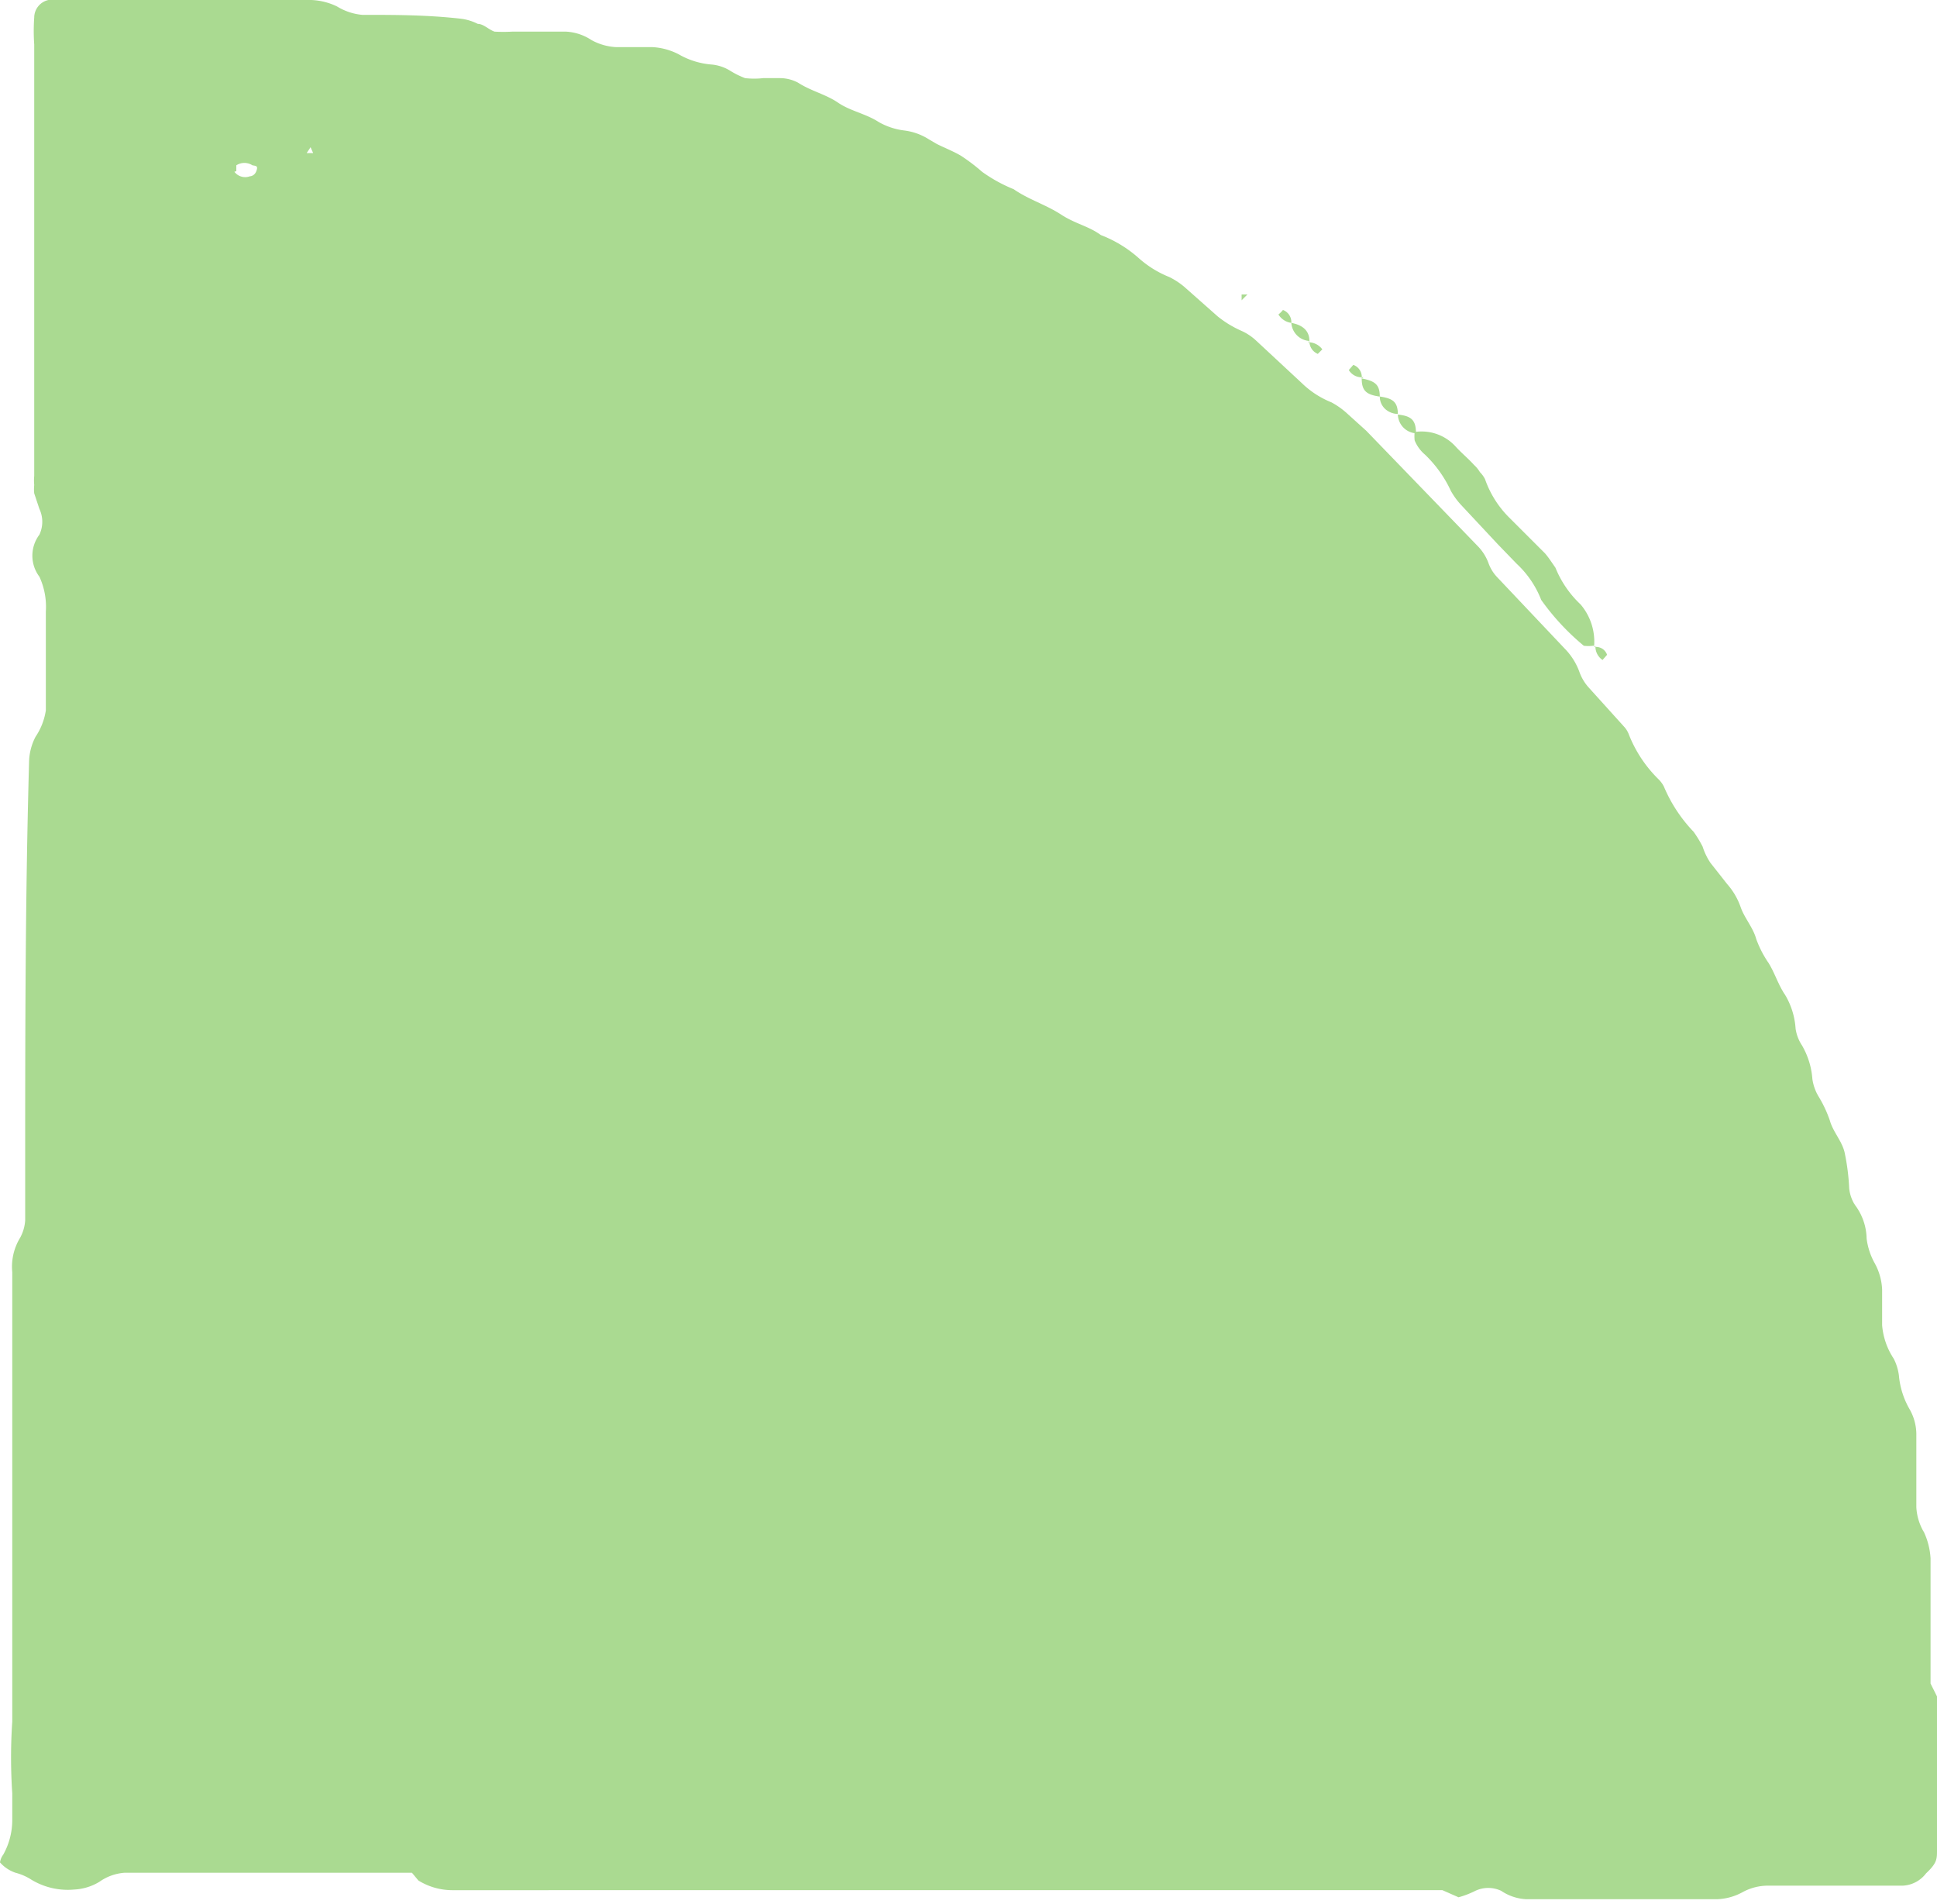 <svg xmlns="http://www.w3.org/2000/svg" viewBox="0 0 30 29.48"><defs><style>.cls-1{fill:#aada91;}</style></defs><g id="Layer_2" data-name="Layer 2"><g id="Layer_1-2" data-name="Layer 1"><path class="cls-1" d="M30,26.27c0,.89,0,1.63,0,2.38,0,.14,0,.2-.17.36a.48.48,0,0,1-.36.19l-.69,0-1.39,0a.82.82,0,0,0-.4.1.88.88,0,0,1-.4.11H23.64a.76.76,0,0,1-.39-.13.47.47,0,0,0-.4,0,1.39,1.39,0,0,1-.26.1l-.25-.11-.13,0c-.37,0-.75,0-1.12,0q-4.8,0-9.6,0H7a1,1,0,0,1-.52-.15L6.38,29,6.1,29H2.76l-.83,0a.77.77,0,0,0-.39.14.83.83,0,0,1-.39.12,1.09,1.09,0,0,1-.66-.15A.85.85,0,0,0,.24,29,.56.56,0,0,1,0,28.84a.26.26,0,0,1,.05-.12,1.1,1.1,0,0,0,.14-.53c0-.14,0-.28,0-.42a8.22,8.22,0,0,1,0-1.11c0-.42,0-.84,0-1.25s0-.84,0-1.26c0-1.48,0-3,0-4.45a.86.86,0,0,1,.12-.53.65.65,0,0,0,.08-.27c0-.23,0-.46,0-.69,0-2.14,0-4.27.06-6.4a.88.88,0,0,1,.1-.4A1,1,0,0,0,.71,11v-.7c0-.27,0-.55,0-.83a1.11,1.11,0,0,0-.1-.54.54.54,0,0,1,0-.65.47.47,0,0,0,0-.4L.53,7.64a.61.61,0,0,1,0-.13.71.71,0,0,1,0-.14c0-2.23,0-4.46,0-6.68a3,3,0,0,1,0-.42A.28.28,0,0,1,.75,0a5.24,5.24,0,0,1,.56,0L3.82,0h1a1,1,0,0,1,.4.1.9.9,0,0,0,.39.13c.51,0,1,0,1.53.06a.79.79,0,0,1,.26.08c.09,0,.17.09.26.12a2.48,2.48,0,0,0,.27,0l.84,0a.79.79,0,0,1,.39.13.88.88,0,0,0,.39.11l.56,0a1,1,0,0,1,.4.11,1.21,1.21,0,0,0,.52.16.66.66,0,0,1,.27.09,1.34,1.34,0,0,0,.24.12,1.26,1.26,0,0,0,.28,0l.27,0a.6.6,0,0,1,.27.07c.2.13.43.18.62.31s.43.17.63.3a1.06,1.06,0,0,0,.39.13.92.92,0,0,1,.39.14l.12.07c.12.06.25.11.37.18a2.85,2.85,0,0,1,.33.25,2.34,2.34,0,0,0,.49.27c.23.16.5.24.73.39s.43.18.62.32a1.91,1.91,0,0,1,.59.36,1.61,1.61,0,0,0,.47.29,1.14,1.14,0,0,1,.23.15l.52.46a1.65,1.65,0,0,0,.36.22.83.83,0,0,1,.23.15l.71.66a1.41,1.41,0,0,0,.46.3,1.19,1.19,0,0,1,.23.16l.31.28,1.74,1.8a.75.75,0,0,1,.15.24.62.62,0,0,0,.14.23l1.05,1.11a1,1,0,0,1,.22.35.72.72,0,0,0,.14.24l.56.62a.37.37,0,0,1,.07.12,2,2,0,0,0,.46.69.44.44,0,0,1,.08.11,2.3,2.3,0,0,0,.46.7,1.76,1.76,0,0,1,.14.23,1,1,0,0,0,.12.25l.26.33a1.07,1.07,0,0,1,.21.36c.06.17.19.31.24.49a1.62,1.62,0,0,0,.19.37c.1.16.15.34.26.5a1.17,1.17,0,0,1,.16.52.64.64,0,0,0,.1.26,1.21,1.21,0,0,1,.16.52.73.73,0,0,0,.09.26,1.88,1.88,0,0,1,.18.38c.05.18.19.32.23.5a3.45,3.45,0,0,1,.07.55.58.58,0,0,0,.09.26.89.89,0,0,1,.18.52,1.06,1.06,0,0,0,.13.39.92.92,0,0,1,.11.4c0,.18,0,.37,0,.55a1.1,1.1,0,0,0,.18.52.79.79,0,0,1,.08.26,1.27,1.27,0,0,0,.17.53.79.79,0,0,1,.1.4c0,.37,0,.74,0,1.11a.84.84,0,0,0,.12.39,1.12,1.12,0,0,1,.1.4c0,.47,0,.93,0,1.39v.55M3.63,2.66a.21.21,0,0,0,.24.07s.07,0,.1-.08,0-.08-.06-.09a.23.23,0,0,0-.25,0s0,.06,0,.09m1.15-.37-.06.09h.1ZM24.69,10a.89.89,0,0,0-.21-.64,1.61,1.61,0,0,1-.39-.57c-.05-.07-.1-.15-.16-.22L23.36,8A1.56,1.56,0,0,1,23,7.42a.44.44,0,0,0-.08-.11.48.48,0,0,0-.09-.11c-.09-.1-.2-.19-.29-.29a.71.71,0,0,0-.63-.22l0,0a.61.61,0,0,0,0,.13.57.57,0,0,0,.16.22,1.85,1.85,0,0,1,.4.56,1.12,1.12,0,0,0,.16.22l.57.61.29.3a1.51,1.51,0,0,1,.38.56,3.71,3.71,0,0,0,.66.71.58.58,0,0,0,.14,0ZM20,5a.2.2,0,0,0-.13-.2.46.46,0,0,1-.07.07A.28.28,0,0,0,20,5Zm0,0a.3.3,0,0,0,.28.28l0,0c0-.17-.12-.25-.28-.28Zm.28.28a.21.21,0,0,0,.13.2l.07-.07a.27.27,0,0,0-.22-.11Zm.81.58a.2.2,0,0,0-.13-.21l-.07.08a.23.23,0,0,0,.23.11Zm.28.28c0-.19-.08-.24-.28-.28l0,0c0,.19.07.25.27.28Zm.28.28c0-.2-.08-.25-.28-.28l0,0a.26.26,0,0,0,.08.19.3.3,0,0,0,.2.08Zm.28.28c0-.2-.08-.26-.28-.28l0,0a.3.3,0,0,0,.28.29ZM24.71,10a.25.25,0,0,0,.11.22l.07-.08a.18.18,0,0,0-.2-.12ZM19.32,4.56l-.09,0,0,.09Z"/></g></g></svg>